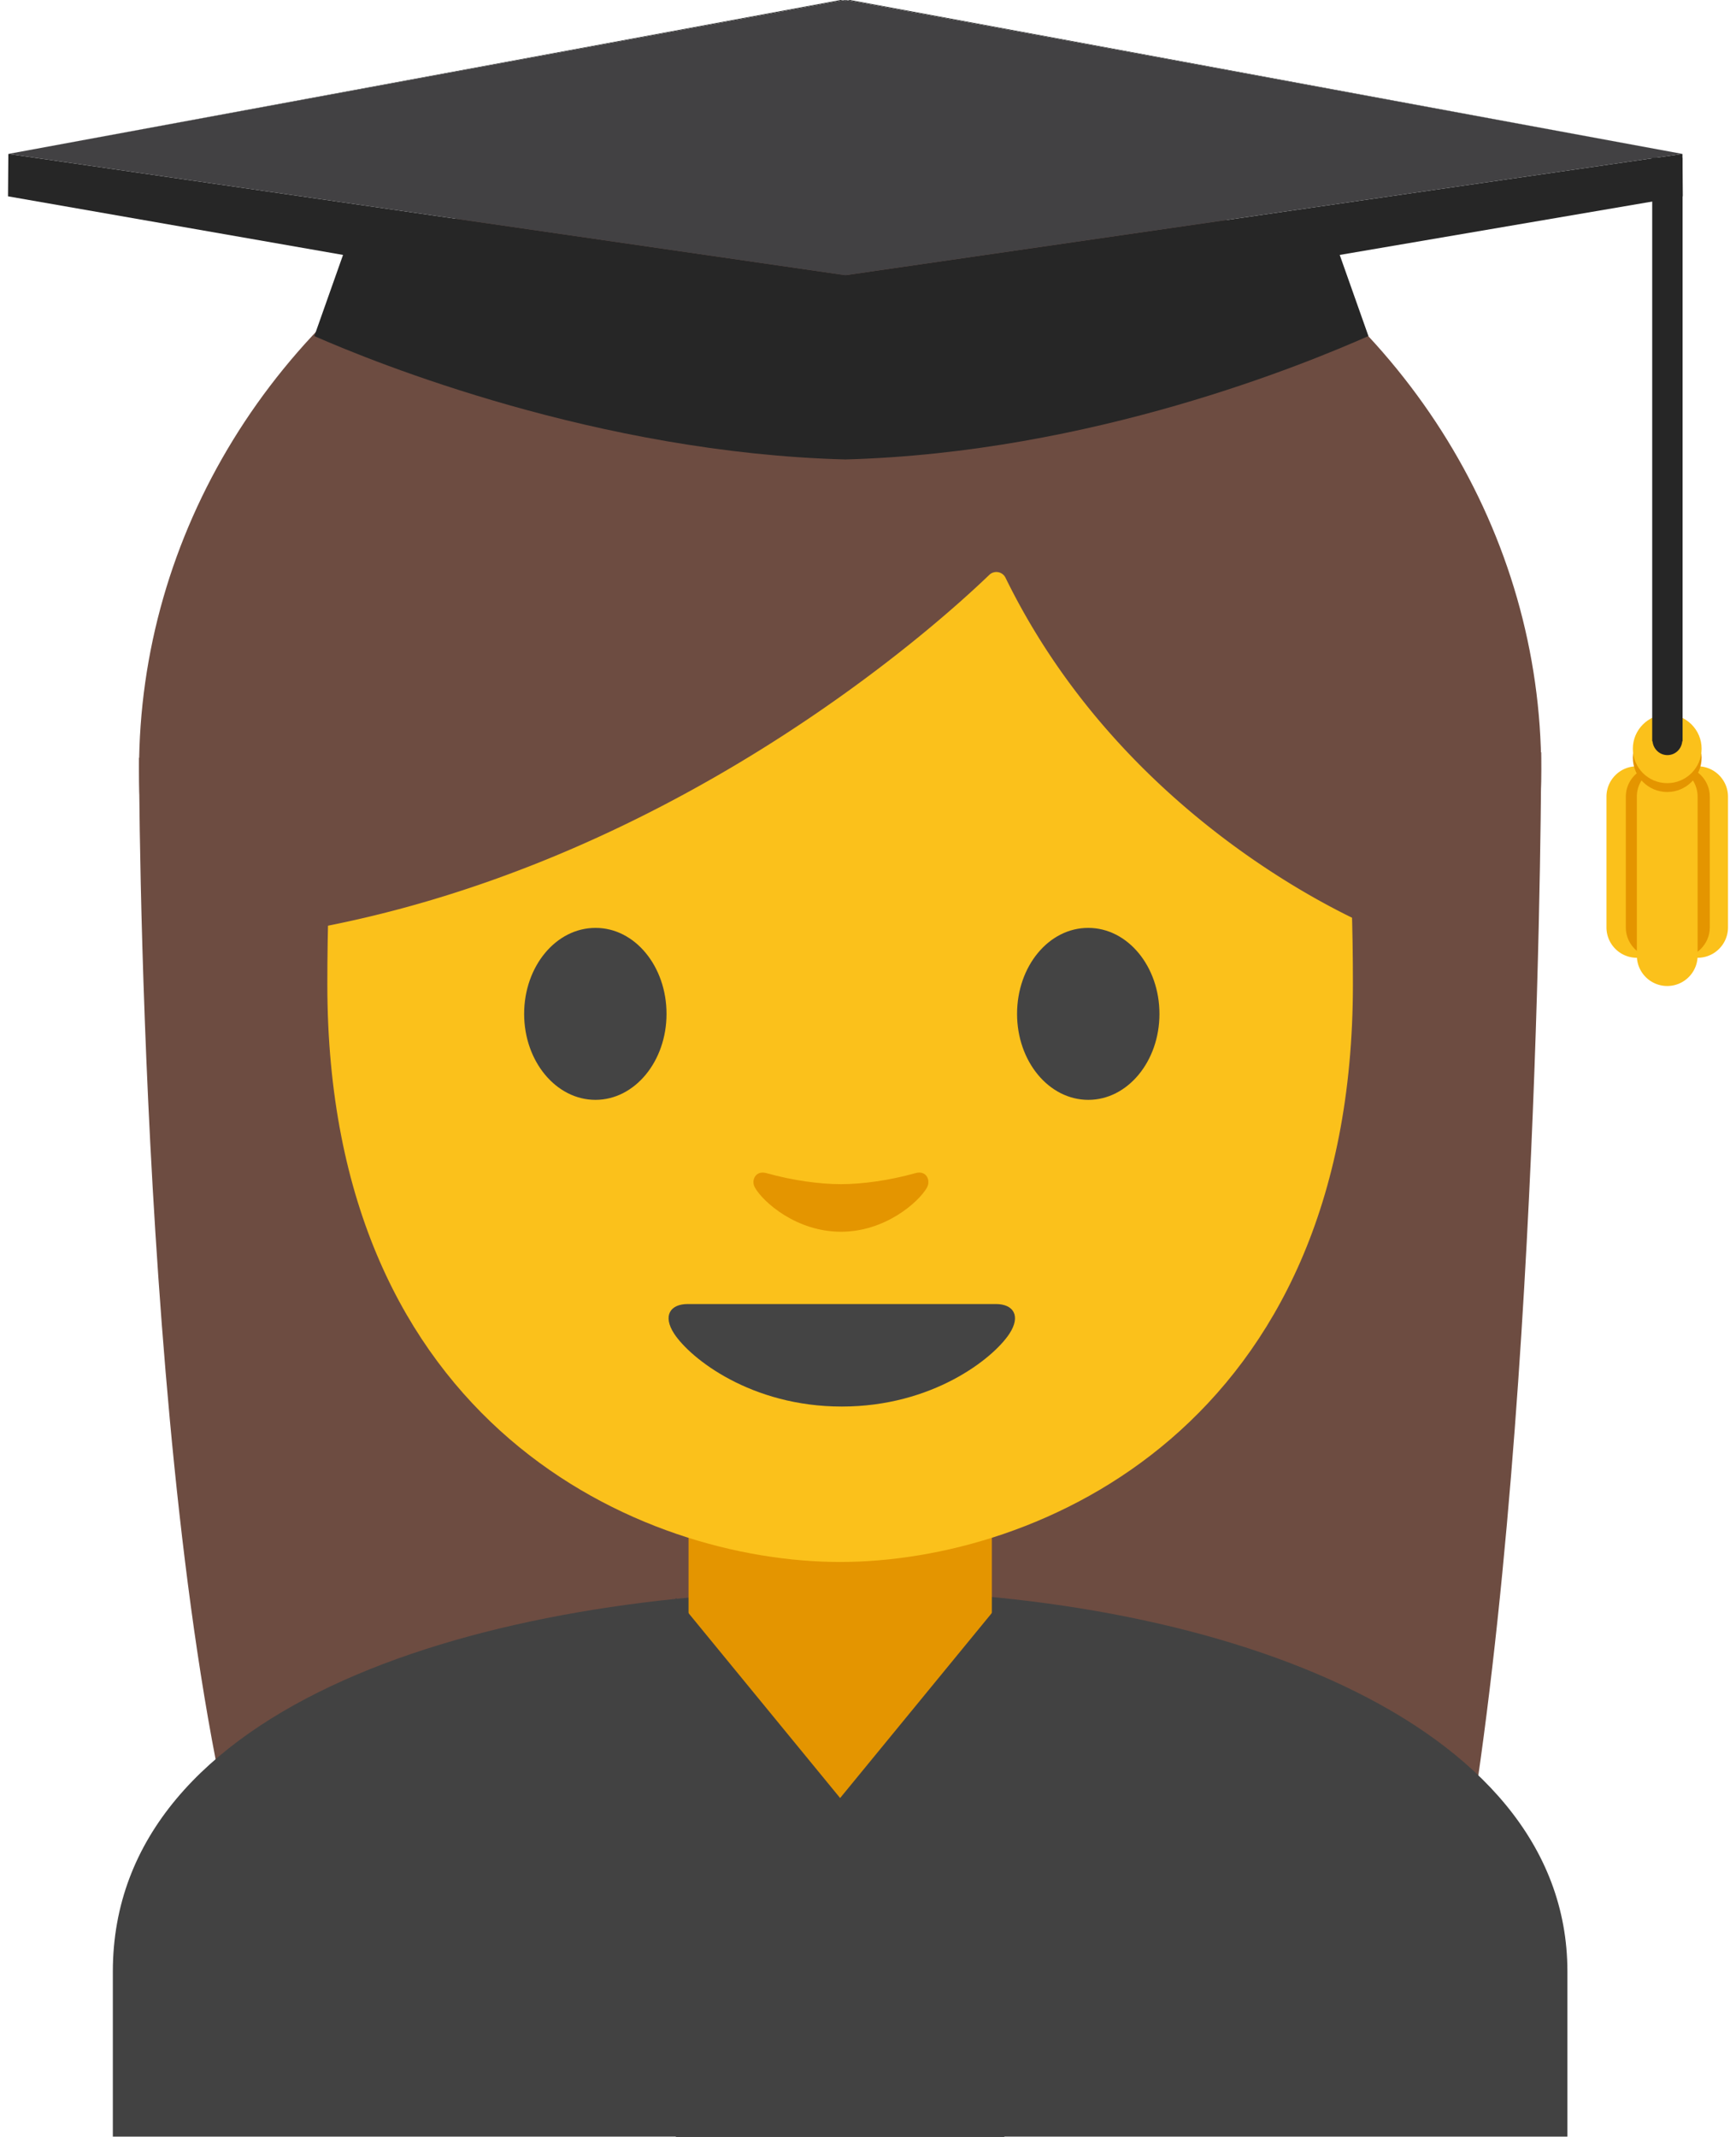 <svg id="customer" width="104" height="128" 
    xmlns="http://www.w3.org/2000/svg">
    <g fill-rule="nonzero" fill="none">
        <path d="M14.84 113.53C8.33 91.19 8.33 45.39 8.33 45.39l84-.33s0 41.49-4.88 68.19l-72.61.28z" fill="#6D4C41"/>
        <path d="M6.76 118.09v9.89H93.9v-9.89c0-15.17-21.39-22.87-43.24-22.84-21.72.03-43.9 6.78-43.9 22.84z" fill="#424242"/>
        <ellipse cx="42.33" cy="40.11" rx="42" ry="39.5" transform="translate(8 6)" fill="#6D4C41"/>
        <path d="M50.33 90.25h-9.08v9.59c0 4.34 3.7 7.86 8.26 7.86h1.65c4.56 0 8.26-3.52 8.26-7.86v-9.59h-9.09z" fill="#E49500"/>
        <path d="M50.33 13.57c-24.35 0-30.72 18.87-30.72 45.39 0 26.51 18.89 34.6 30.72 34.6 11.83 0 30.72-8.09 30.72-34.6s-6.38-45.39-30.72-45.39z" fill="#FBC11B"/>
        <path d="M59.66 78.11h-9.23-9.23c-1.06 0-1.51.71-.81 1.78.98 1.49 4.61 4.36 10.04 4.36 5.43 0 9.06-2.87 10.04-4.36.7-1.07.25-1.78-.81-1.78z" fill="#444"/>
        <g fill="#444">
            <path d="M39.93 60.73c0 2.84-1.9 5.15-4.26 5.15-2.35 0-4.27-2.3-4.27-5.15 0-2.85 1.91-5.15 4.27-5.15 2.36-.01 4.26 2.3 4.26 5.15M60.93 60.73c0 2.84 1.9 5.15 4.27 5.15 2.35 0 4.26-2.3 4.26-5.15 0-2.85-1.91-5.15-4.26-5.15-2.37-.01-4.27 2.3-4.27 5.15"/>
        </g>
        <path d="M54.84 70.27c-1.57.44-3.2.66-4.46.66-1.26 0-2.89-.22-4.46-.66-.67-.19-.94.45-.69.87.5.88 2.5 2.64 5.15 2.64 2.65 0 4.65-1.77 5.15-2.64.24-.43-.02-1.06-.69-.87z" fill="#E49500"/>
        <path d="M59.27 34.43c-3.23 3.11-19.29 17.58-41.42 21.35V26.11S27.4 7.16 50.32 7.16c22.92 0 32.48 19.43 32.48 19.43v29.19s-15.02-5.76-22.56-21.17a.61.61 0 0 0-.97-.18z" fill="#6D4C41"/>
        <g>
            <path fill="#262626" d="M50.36 0L.5 9.22 50.49.02z"/>
            <path fill="#424143" d="M50.64.01L50.61 0l-.12.02.15.03z"/>
            <path fill="#262626" d="M50.92 0l49.87 9.22L50.8.02z"/>
            <path d="M100.81 11.76l-.02-2.54-50.11 7.26h-.06L.5 9.22l-.02 2.54 20.07 3.51-1.72 4.86c3.68 1.62 17.01 7 31.81 7.39 14.8-.4 27.66-5.77 31.34-7.39l-1.72-4.86 20.55-3.51z" fill="#262626"/>
            <path fill="#424143" d="M50.64.01l.04-.01.12.02-.16.03z"/>
            <path fill="#424143" d="M50.8.02l-.16.03-.15-.03L.5 9.22l50.11 7.26.03-.01.04.01 50.11-7.26z"/>
            <g>
                <g transform="translate(96 42)">
                    <path d="M5.7 3.9c-1.01 0-1.82.82-1.82 1.82v7.83a1.82 1.82 0 0 0 3.64 0V5.72c0-1-.81-1.82-1.82-1.82zM2.06 3.9C1.05 3.9.24 4.72.24 5.72v7.83a1.82 1.82 0 0 0 3.64 0V5.72c0-1-.81-1.82-1.82-1.82z" fill="#FBC11B"/>
                    <path d="M3.22 3.9c-1.01 0-1.82.82-1.82 1.82v7.83a1.82 1.82 0 0 0 3.64 0V5.72c0-1-.81-1.82-1.82-1.82z" fill="#E49500"/>
                    <path d="M4.61 3.9c-1.01 0-1.82.82-1.82 1.82v7.83c0 1.01.82 1.82 1.82 1.82s1.82-.82 1.82-1.82V5.72c0-1-.81-1.82-1.82-1.82z" fill="#E49500"/>
                    <path d="M3.88 3.9c-1.01 0-1.82.82-1.82 1.82v9.52a1.82 1.82 0 0 0 3.64 0V5.72c0-1-.81-1.82-1.82-1.82z" fill="#FBC11B"/>
                    <circle fill="#E49500" cx="3.88" cy="3.38" r="2.06"/>
                    <circle fill="#FBC11B" cx="3.88" cy="2.85" r="2.06"/>
                </g>
                <path d="M98.98 9.45V44.4H99c.04.46.42.83.89.83.47 0 .85-.36.89-.83h.02V9.45h-1.82z" fill="#262626"/>
            </g>
        </g>
        <path fill="#424242" d="M60.17 128H40.49V95.7l9.84 12 9.84-12z"/>
    </g>
</svg>